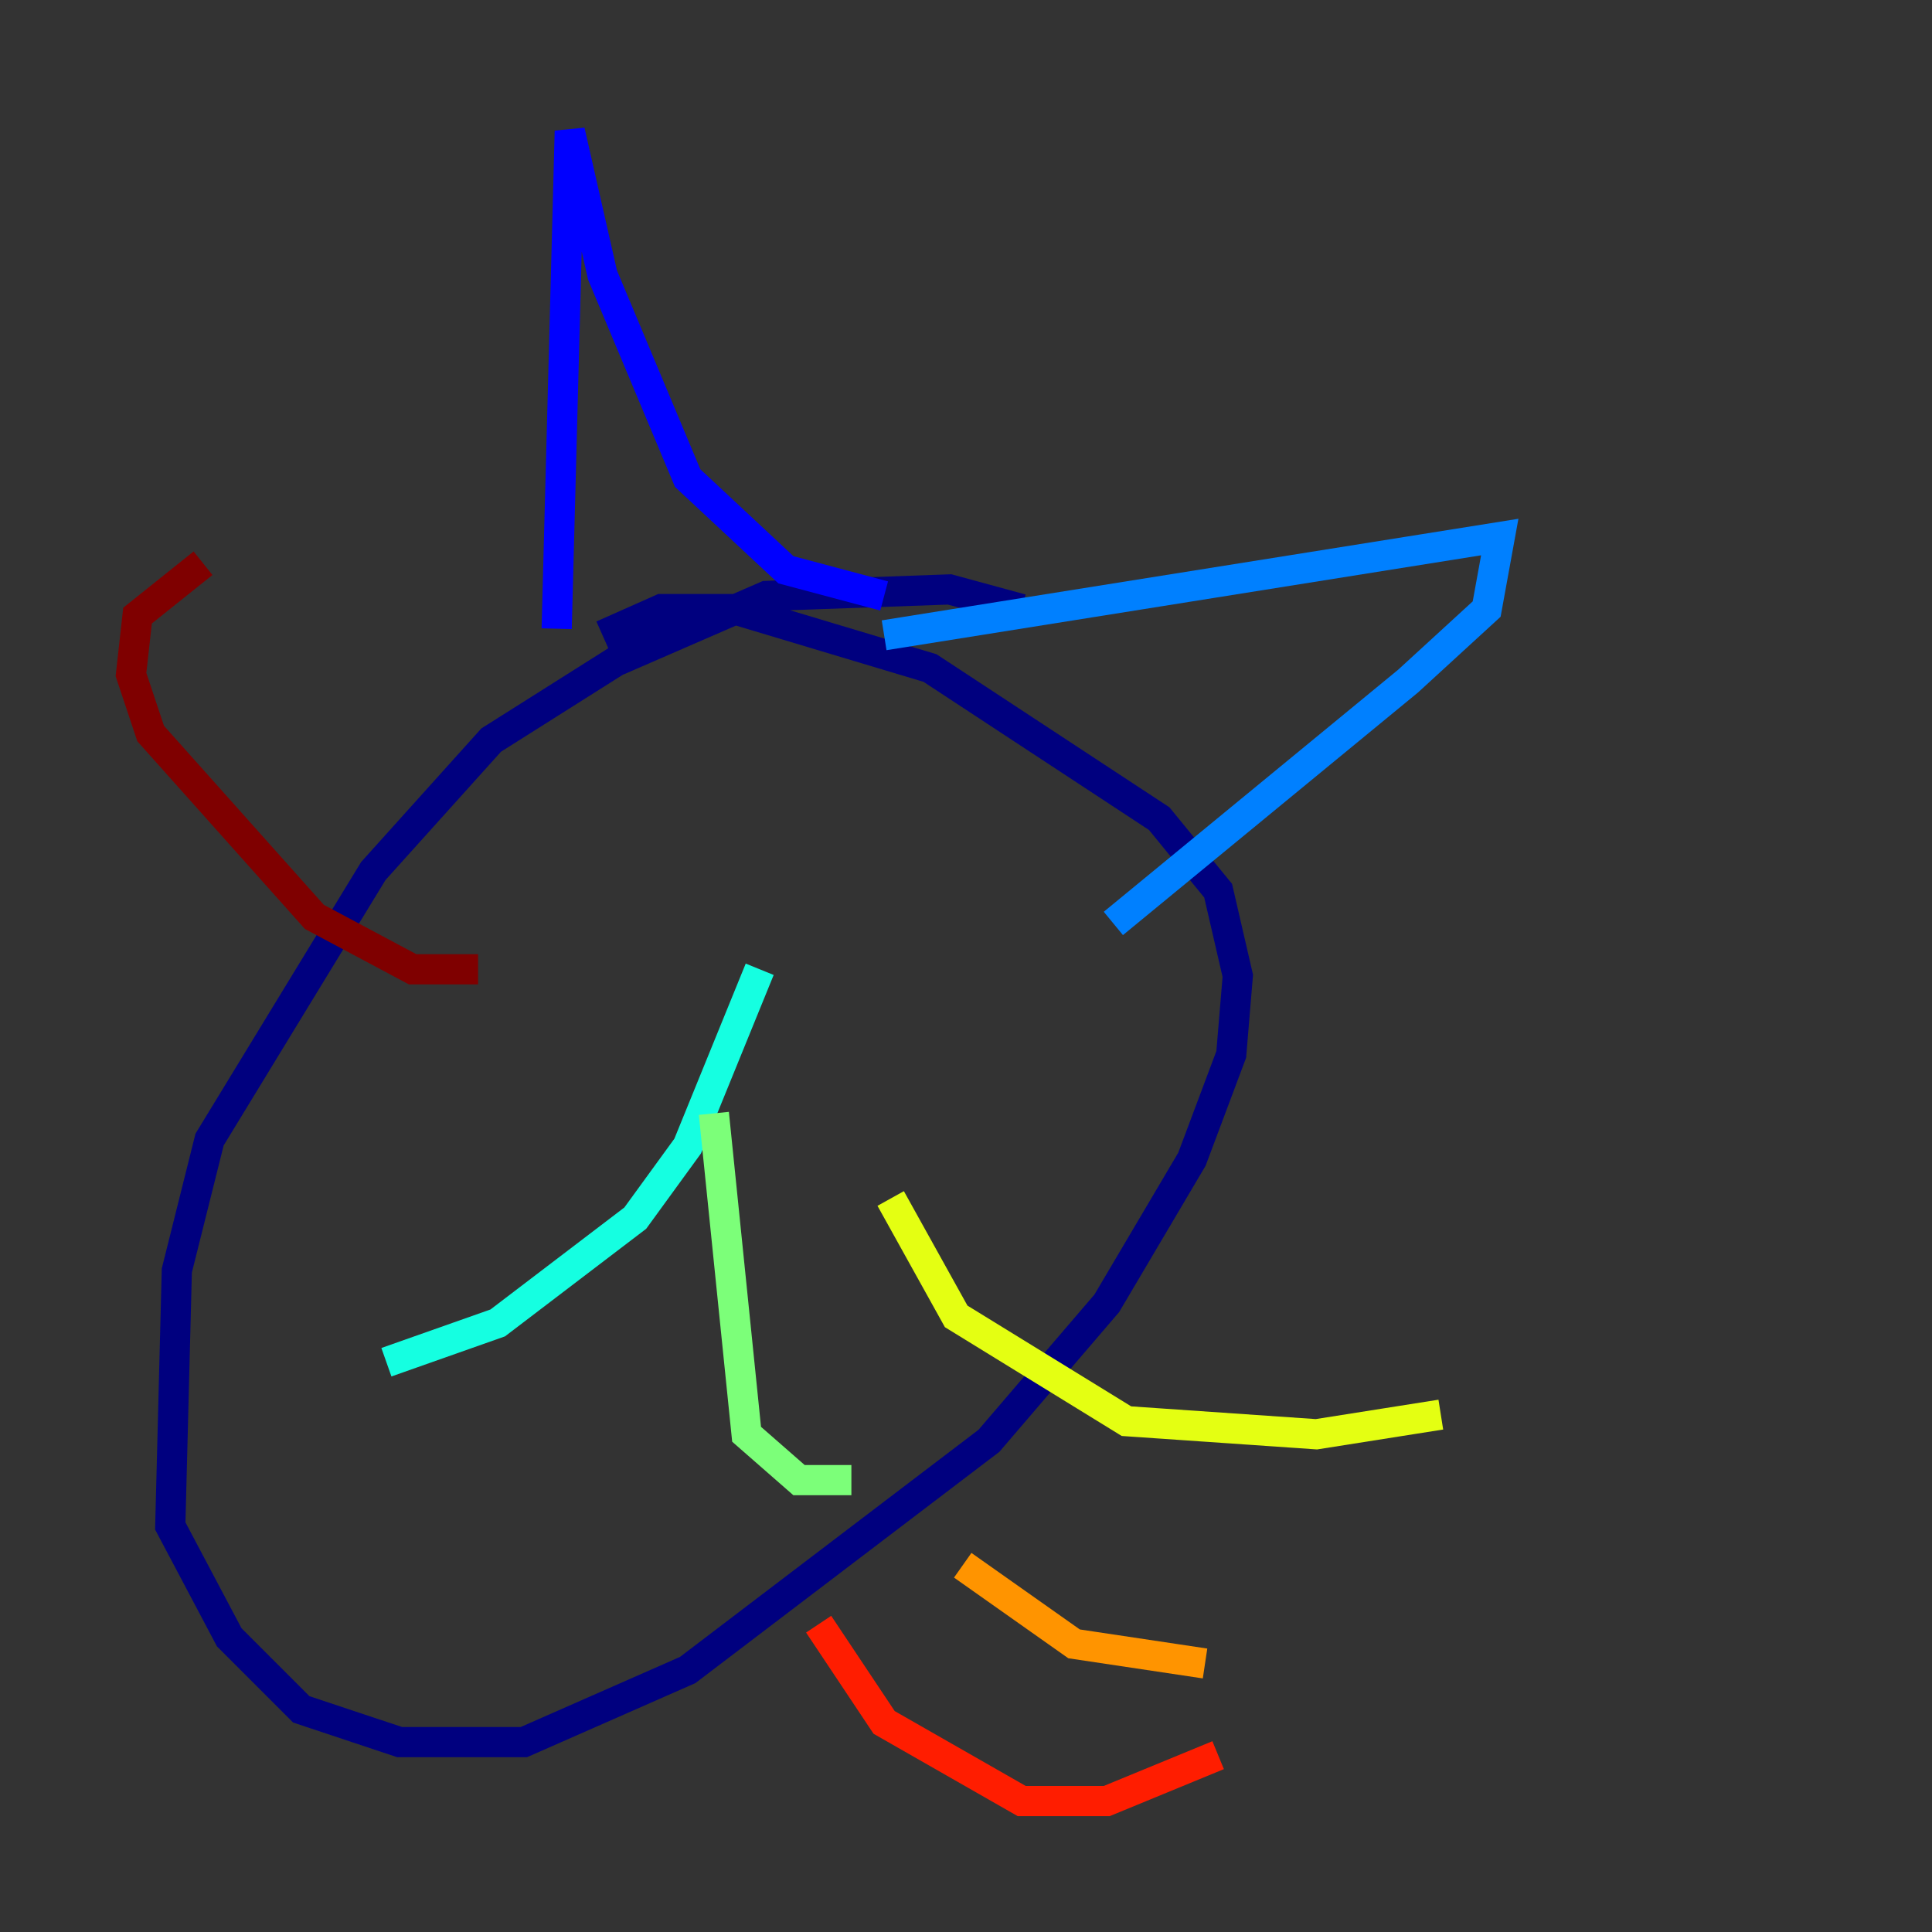 <?xml version="1.0" encoding="utf-8" ?>
<svg baseProfile="tiny" height="128" version="1.2" viewBox="0,0,128,128" width="128" xmlns="http://www.w3.org/2000/svg" xmlns:ev="http://www.w3.org/2001/xml-events" xmlns:xlink="http://www.w3.org/1999/xlink"><rect x="0" y="0" width="128" height="128" fill="#333333" stroke="none"/><defs /><polyline fill="none" points="67.688,40.352 62.915,39.051 50.766,39.485 40.786,43.824 32.542,49.031 24.732,57.709 13.885,75.498 11.715,84.176 11.281,101.098 15.186,108.475 19.959,113.248 26.468,115.417 34.712,115.417 45.559,110.644 65.519,95.458 73.329,86.346 78.969,76.8 81.573,69.858 82.007,64.651 80.705,59.01 76.8,54.237 61.614,44.258 48.597,40.352 43.824,40.352 39.919,42.088" stroke="#00007f" stroke-width="2" /><polyline fill="none" points="36.881,41.654 37.749,8.678 39.919,18.224 45.559,31.675 52.068,37.749 58.576,39.485" stroke="#0000ff" stroke-width="2" /><polyline fill="none" points="58.576,42.088 99.363,35.58 98.495,40.352 93.288,45.125 73.763,61.18" stroke="#0080ff" stroke-width="2" /><polyline fill="none" points="50.332,64.217 45.559,75.932 42.088,80.705 32.976,87.647 25.6,90.251" stroke="#15ffe1" stroke-width="2" /><polyline fill="none" points="47.295,73.763 49.464,95.024 52.936,98.061 56.407,98.061" stroke="#7cff79" stroke-width="2" /><polyline fill="none" points="59.01,79.403 63.349,87.214 74.63,94.156 87.214,95.024 95.458,93.722" stroke="#e4ff12" stroke-width="2" /><polyline fill="none" points="63.783,103.702 71.159,108.909 79.837,110.21" stroke="#ff9400" stroke-width="2" /><polyline fill="none" points="54.237,107.607 58.576,114.115 67.688,119.322 73.329,119.322 80.705,116.285" stroke="#ff1d00" stroke-width="2" /><polyline fill="none" points="31.675,64.217 27.336,64.217 20.827,60.746 9.98,48.597 8.678,44.691 9.112,40.786 13.451,37.315" stroke="#7f0000" stroke-width="2" /></svg>